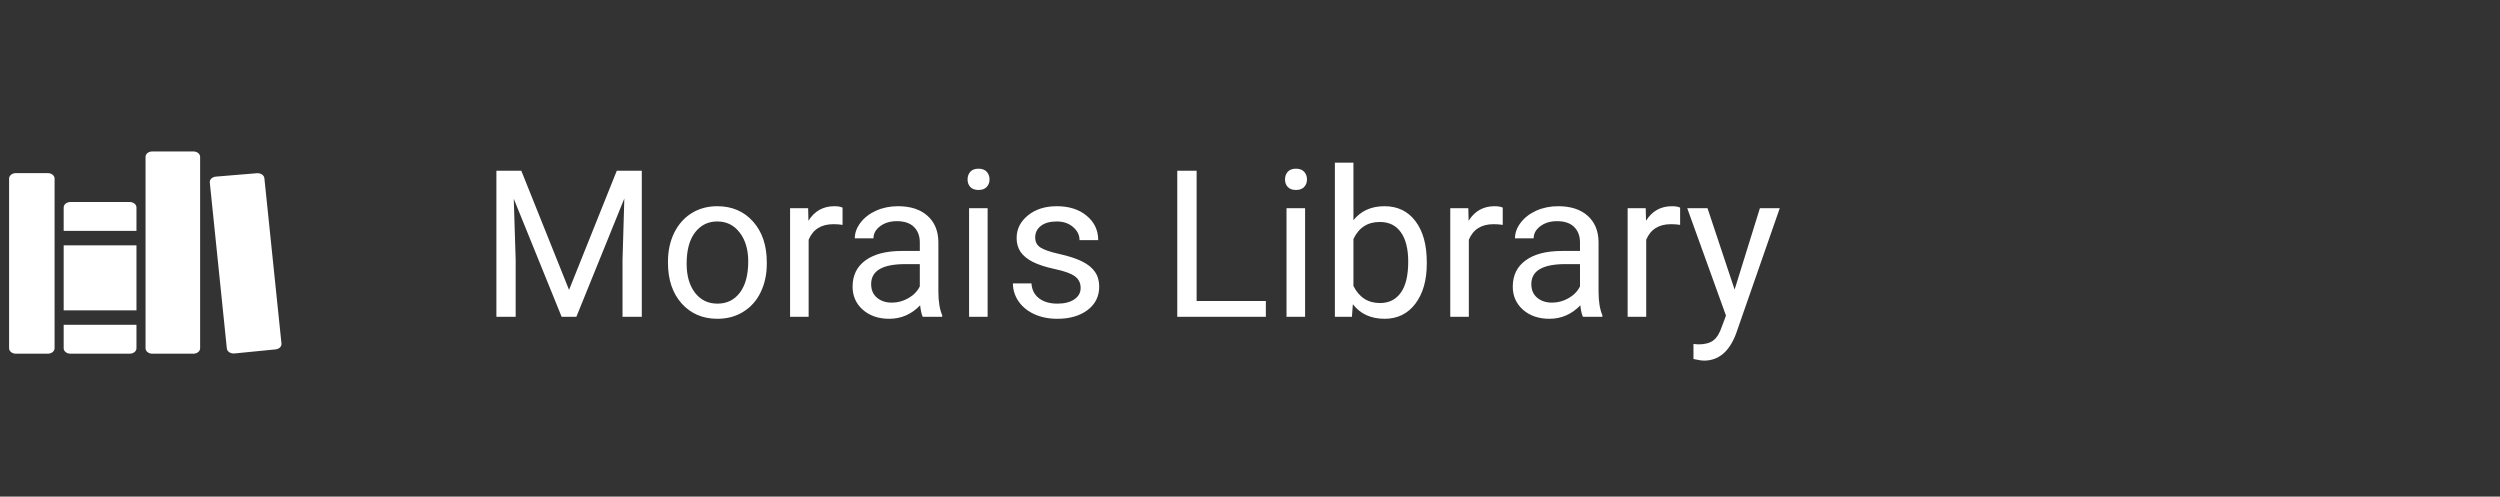 <svg width="292" height="58" viewBox="0 0 292 58" fill="none" xmlns="http://www.w3.org/2000/svg">
<rect x="0" y="0" width="292" height="58" fill="#333333" stroke="none"/>
<path d="M60.887 19.938L66.465 33.859L72.043 19.938H74.961V37H72.711V30.355L72.922 23.184L67.32 37H65.598L60.008 23.219L60.23 30.355V37H57.98V19.938H60.887ZM78.019 30.543C78.019 29.301 78.262 28.184 78.746 27.191C79.238 26.199 79.918 25.434 80.785 24.895C81.66 24.355 82.656 24.086 83.773 24.086C85.5 24.086 86.894 24.684 87.957 25.879C89.027 27.074 89.562 28.664 89.562 30.648V30.801C89.562 32.035 89.324 33.145 88.848 34.129C88.379 35.105 87.703 35.867 86.82 36.414C85.945 36.961 84.938 37.234 83.797 37.234C82.078 37.234 80.684 36.637 79.613 35.441C78.551 34.246 78.019 32.664 78.019 30.695V30.543ZM80.199 30.801C80.199 32.207 80.523 33.336 81.172 34.188C81.828 35.039 82.703 35.465 83.797 35.465C84.898 35.465 85.773 35.035 86.422 34.176C87.07 33.309 87.394 32.098 87.394 30.543C87.394 29.152 87.062 28.027 86.398 27.168C85.742 26.301 84.867 25.867 83.773 25.867C82.703 25.867 81.84 26.293 81.184 27.145C80.527 27.996 80.199 29.215 80.199 30.801ZM98.41 26.266C98.082 26.211 97.727 26.184 97.344 26.184C95.922 26.184 94.957 26.789 94.449 28V37H92.281V24.32H94.391L94.426 25.785C95.137 24.652 96.144 24.086 97.449 24.086C97.871 24.086 98.191 24.141 98.41 24.25V26.266ZM107.773 37C107.648 36.75 107.547 36.305 107.469 35.664C106.461 36.711 105.258 37.234 103.859 37.234C102.609 37.234 101.582 36.883 100.777 36.18C99.981 35.469 99.582 34.57 99.582 33.484C99.582 32.164 100.082 31.141 101.082 30.414C102.09 29.68 103.504 29.312 105.324 29.312H107.434V28.316C107.434 27.559 107.207 26.957 106.754 26.512C106.301 26.059 105.633 25.832 104.75 25.832C103.977 25.832 103.328 26.027 102.805 26.418C102.281 26.809 102.02 27.281 102.02 27.836H99.84C99.84 27.203 100.062 26.594 100.508 26.008C100.961 25.414 101.57 24.945 102.336 24.602C103.109 24.258 103.957 24.086 104.879 24.086C106.34 24.086 107.484 24.453 108.312 25.188C109.141 25.914 109.57 26.918 109.602 28.199V34.035C109.602 35.199 109.75 36.125 110.047 36.812V37H107.773ZM104.176 35.348C104.855 35.348 105.5 35.172 106.109 34.82C106.719 34.469 107.16 34.012 107.434 33.449V30.848H105.734C103.078 30.848 101.75 31.625 101.75 33.18C101.75 33.859 101.977 34.391 102.43 34.773C102.883 35.156 103.465 35.348 104.176 35.348ZM115.355 37H113.188V24.32H115.355V37ZM113.012 20.957C113.012 20.605 113.117 20.309 113.328 20.066C113.547 19.824 113.867 19.703 114.289 19.703C114.711 19.703 115.031 19.824 115.25 20.066C115.469 20.309 115.578 20.605 115.578 20.957C115.578 21.309 115.469 21.602 115.25 21.836C115.031 22.07 114.711 22.188 114.289 22.188C113.867 22.188 113.547 22.07 113.328 21.836C113.117 21.602 113.012 21.309 113.012 20.957ZM126.219 33.637C126.219 33.051 125.996 32.598 125.551 32.277C125.113 31.949 124.344 31.668 123.242 31.434C122.148 31.199 121.277 30.918 120.629 30.59C119.988 30.262 119.512 29.871 119.199 29.418C118.895 28.965 118.742 28.426 118.742 27.801C118.742 26.762 119.18 25.883 120.055 25.164C120.938 24.445 122.062 24.086 123.43 24.086C124.867 24.086 126.031 24.457 126.922 25.199C127.82 25.941 128.27 26.891 128.27 28.047H126.09C126.09 27.453 125.836 26.941 125.328 26.512C124.828 26.082 124.195 25.867 123.43 25.867C122.641 25.867 122.023 26.039 121.578 26.383C121.133 26.727 120.91 27.176 120.91 27.73C120.91 28.254 121.117 28.648 121.531 28.914C121.945 29.18 122.691 29.434 123.77 29.676C124.855 29.918 125.734 30.207 126.406 30.543C127.078 30.879 127.574 31.285 127.895 31.762C128.223 32.23 128.387 32.805 128.387 33.484C128.387 34.617 127.934 35.527 127.027 36.215C126.121 36.895 124.945 37.234 123.5 37.234C122.484 37.234 121.586 37.055 120.805 36.695C120.023 36.336 119.41 35.836 118.965 35.195C118.527 34.547 118.309 33.848 118.309 33.098H120.477C120.516 33.824 120.805 34.402 121.344 34.832C121.891 35.254 122.609 35.465 123.5 35.465C124.32 35.465 124.977 35.301 125.469 34.973C125.969 34.637 126.219 34.191 126.219 33.637ZM139.766 35.16H147.852V37H137.504V19.938H139.766V35.16ZM152.434 37H150.266V24.32H152.434V37ZM150.09 20.957C150.09 20.605 150.195 20.309 150.406 20.066C150.625 19.824 150.945 19.703 151.367 19.703C151.789 19.703 152.109 19.824 152.328 20.066C152.547 20.309 152.656 20.605 152.656 20.957C152.656 21.309 152.547 21.602 152.328 21.836C152.109 22.07 151.789 22.188 151.367 22.188C150.945 22.188 150.625 22.07 150.406 21.836C150.195 21.602 150.09 21.309 150.09 20.957ZM166.648 30.801C166.648 32.738 166.203 34.297 165.312 35.477C164.422 36.648 163.227 37.234 161.727 37.234C160.125 37.234 158.887 36.668 158.012 35.535L157.906 37H155.914V19H158.082V25.715C158.957 24.629 160.164 24.086 161.703 24.086C163.242 24.086 164.449 24.668 165.324 25.832C166.207 26.996 166.648 28.59 166.648 30.613V30.801ZM164.48 30.555C164.48 29.078 164.195 27.938 163.625 27.133C163.055 26.328 162.234 25.926 161.164 25.926C159.734 25.926 158.707 26.59 158.082 27.918V33.402C158.746 34.73 159.781 35.395 161.188 35.395C162.227 35.395 163.035 34.992 163.613 34.188C164.191 33.383 164.48 32.172 164.48 30.555ZM175.52 26.266C175.191 26.211 174.836 26.184 174.453 26.184C173.031 26.184 172.066 26.789 171.559 28V37H169.391V24.32H171.5L171.535 25.785C172.246 24.652 173.254 24.086 174.559 24.086C174.98 24.086 175.301 24.141 175.52 24.25V26.266ZM184.883 37C184.758 36.75 184.656 36.305 184.578 35.664C183.57 36.711 182.367 37.234 180.969 37.234C179.719 37.234 178.691 36.883 177.887 36.18C177.09 35.469 176.691 34.57 176.691 33.484C176.691 32.164 177.191 31.141 178.191 30.414C179.199 29.68 180.613 29.312 182.434 29.312H184.543V28.316C184.543 27.559 184.316 26.957 183.863 26.512C183.41 26.059 182.742 25.832 181.859 25.832C181.086 25.832 180.438 26.027 179.914 26.418C179.391 26.809 179.129 27.281 179.129 27.836H176.949C176.949 27.203 177.172 26.594 177.617 26.008C178.07 25.414 178.68 24.945 179.445 24.602C180.219 24.258 181.066 24.086 181.988 24.086C183.449 24.086 184.594 24.453 185.422 25.188C186.25 25.914 186.68 26.918 186.711 28.199V34.035C186.711 35.199 186.859 36.125 187.156 36.812V37H184.883ZM181.285 35.348C181.965 35.348 182.609 35.172 183.219 34.82C183.828 34.469 184.27 34.012 184.543 33.449V30.848H182.844C180.188 30.848 178.859 31.625 178.859 33.18C178.859 33.859 179.086 34.391 179.539 34.773C179.992 35.156 180.574 35.348 181.285 35.348ZM196.238 26.266C195.91 26.211 195.555 26.184 195.172 26.184C193.75 26.184 192.785 26.789 192.277 28V37H190.109V24.32H192.219L192.254 25.785C192.965 24.652 193.973 24.086 195.277 24.086C195.699 24.086 196.02 24.141 196.238 24.25V26.266ZM202.602 33.824L205.555 24.32H207.875L202.777 38.957C201.988 41.066 200.734 42.121 199.016 42.121L198.605 42.086L197.797 41.934V40.176L198.383 40.223C199.117 40.223 199.688 40.074 200.094 39.777C200.508 39.48 200.848 38.938 201.113 38.148L201.594 36.859L197.07 24.32H199.438L202.602 33.824Z" fill="white"/>
<path d="M5.578 41.312H1.859C1.648 41.312 1.445 41.246 1.296 41.127C1.146 41.008 1.062 40.847 1.062 40.68V20.852C1.062 20.684 1.146 20.523 1.296 20.404C1.445 20.285 1.648 20.219 1.859 20.219H5.578C5.789 20.219 5.992 20.285 6.142 20.404C6.291 20.523 6.375 20.684 6.375 20.852V40.68C6.375 40.847 6.291 41.008 6.142 41.127C5.992 41.246 5.789 41.312 5.578 41.312Z" fill="white"/>
<path d="M15.938 26.969V24.227C15.938 24.059 15.854 23.898 15.704 23.779C15.555 23.66 15.352 23.594 15.141 23.594H8.234C8.023 23.594 7.82 23.66 7.671 23.779C7.521 23.898 7.438 24.059 7.438 24.227V26.969H15.938Z" fill="white"/>
<path d="M7.438 37.938V40.68C7.438 40.847 7.521 41.008 7.671 41.127C7.82 41.246 8.023 41.312 8.234 41.312H15.141C15.352 41.312 15.555 41.246 15.704 41.127C15.854 41.008 15.938 40.847 15.938 40.68V37.938H7.438Z" fill="white"/>
<path d="M7.438 28.656H15.938V36.25H7.438V28.656Z" fill="white"/>
<path d="M22.578 41.312H17.797C17.585 41.312 17.383 41.246 17.233 41.127C17.084 41.008 17 40.847 17 40.68V18.32C17 18.152 17.084 17.991 17.233 17.873C17.383 17.754 17.585 17.688 17.797 17.688H22.578C22.79 17.688 22.992 17.754 23.142 17.873C23.291 17.991 23.375 18.152 23.375 18.32V40.68C23.375 40.847 23.291 41.008 23.142 41.127C22.992 41.246 22.79 41.312 22.578 41.312Z" fill="white"/>
<path d="M24.504 21.31L26.496 40.708C26.505 40.793 26.535 40.875 26.585 40.951C26.636 41.026 26.705 41.093 26.788 41.147C26.872 41.201 26.968 41.24 27.071 41.264C27.174 41.287 27.283 41.294 27.389 41.283L32.181 40.809C32.385 40.789 32.571 40.706 32.701 40.58C32.831 40.453 32.893 40.291 32.876 40.129L30.879 20.81C30.87 20.726 30.84 20.644 30.791 20.57C30.742 20.495 30.675 20.429 30.593 20.375C30.512 20.321 30.417 20.281 30.316 20.257C30.214 20.232 30.108 20.224 30.002 20.233L25.212 20.629C25.006 20.647 24.816 20.728 24.684 20.855C24.551 20.983 24.487 21.146 24.504 21.31Z" fill="white"/>
</svg>
